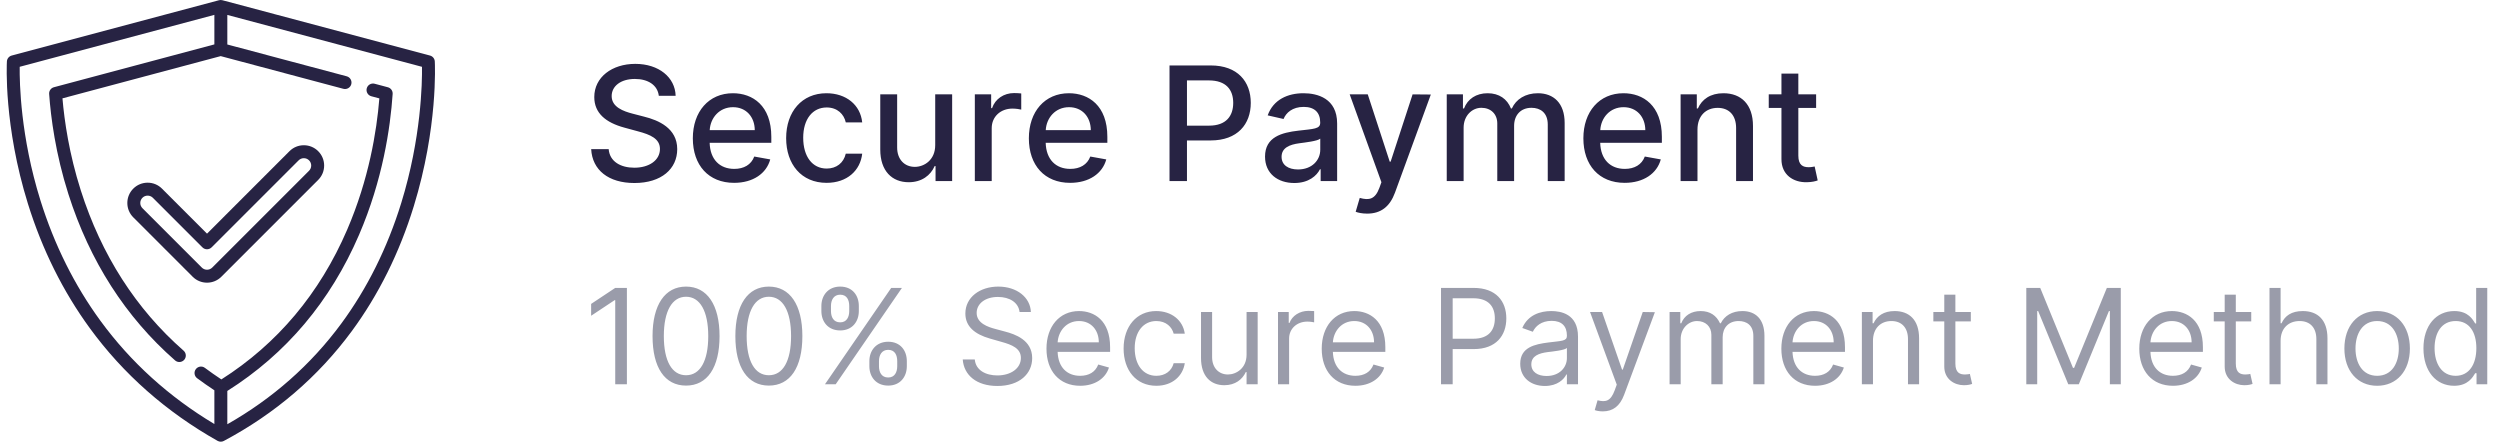 <svg width="283" height="50" viewBox="0 0 283 50" fill="none" xmlns="http://www.w3.org/2000/svg">
<g clip-path="url(#clip0_1_612)">
<path d="M49.219 6.956C49.202 6.639 48.983 6.369 48.676 6.288L25.17 0.025C25.047 -0.008 24.917 -0.008 24.793 0.025L1.324 6.288C1.018 6.37 0.799 6.639 0.781 6.955C0.765 7.248 0.414 14.233 3.161 23.064C4.776 28.254 7.132 32.993 10.166 37.148C13.96 42.347 18.828 46.639 24.632 49.906C24.743 49.968 24.867 50 24.991 50C25.109 50 25.227 49.971 25.335 49.914C31.149 46.826 36.024 42.643 39.825 37.481C42.862 33.356 45.221 28.604 46.837 23.355C49.586 14.429 49.235 7.257 49.219 6.956ZM45.422 22.974C43.852 28.056 41.565 32.653 38.627 36.638C35.199 41.285 30.865 45.111 25.733 48.024V44.256C32.386 40.055 37.404 34.109 40.647 26.575C43.318 20.372 44.188 14.483 44.448 10.635C44.472 10.286 44.245 9.968 43.906 9.878L42.412 9.48C42.022 9.376 41.62 9.609 41.516 10C41.412 10.39 41.644 10.792 42.035 10.896L42.942 11.138C42.642 14.868 41.755 20.297 39.302 25.996C36.195 33.213 31.404 38.915 25.058 42.951C24.421 42.53 23.795 42.09 23.191 41.641C22.867 41.399 22.408 41.466 22.166 41.791C21.924 42.115 21.991 42.574 22.316 42.816C22.947 43.285 23.602 43.743 24.267 44.183V48C19.133 44.928 14.798 41.001 11.369 36.312C8.431 32.294 6.146 27.707 4.576 22.681C2.317 15.445 2.207 9.345 2.23 7.562L24.267 1.681V5.027L6.105 9.874C5.765 9.965 5.538 10.284 5.563 10.634C5.752 13.281 6.284 17.399 7.747 21.988C10.165 29.574 14.227 35.903 19.819 40.799C19.958 40.921 20.13 40.98 20.301 40.98C20.505 40.98 20.708 40.896 20.853 40.73C21.119 40.426 21.088 39.963 20.784 39.697C15.396 34.979 11.479 28.872 9.143 21.543C7.831 17.427 7.29 13.7 7.071 11.133L24.983 6.352L38.869 10.053C39.26 10.156 39.661 9.924 39.766 9.533C39.87 9.142 39.637 8.741 39.246 8.637L25.733 5.036V1.691L47.77 7.563C47.794 9.376 47.688 15.639 45.422 22.974Z" fill="#272343"/>
<path d="M36.02 17.115C35.587 16.68 35.009 16.441 34.395 16.441C33.781 16.441 33.203 16.68 32.77 17.114L23.434 26.45L18.338 21.354C17.904 20.919 17.327 20.68 16.712 20.68C16.098 20.68 15.521 20.919 15.088 21.353C14.653 21.787 14.414 22.364 14.414 22.978C14.414 23.592 14.653 24.169 15.087 24.603L21.809 31.325C22.243 31.759 22.82 31.999 23.434 31.999C24.049 31.999 24.626 31.759 25.059 31.325L36.02 20.365C36.454 19.931 36.693 19.354 36.693 18.739C36.693 18.125 36.454 17.548 36.02 17.115ZM34.984 19.329L24.023 30.29C23.866 30.447 23.657 30.533 23.434 30.533C23.212 30.533 23.002 30.447 22.845 30.289L16.123 23.567C15.966 23.41 15.879 23.201 15.879 22.978C15.879 22.756 15.966 22.547 16.123 22.389C16.28 22.231 16.49 22.145 16.712 22.145C16.935 22.145 17.144 22.231 17.302 22.389L22.916 28.003C23.203 28.29 23.666 28.289 23.952 28.003L33.806 18.15C33.963 17.993 34.172 17.906 34.395 17.906C34.618 17.906 34.827 17.993 34.984 18.15C35.142 18.308 35.228 18.517 35.228 18.739C35.228 18.962 35.142 19.171 34.984 19.329Z" fill="#272343"/>
</g>
<path d="M74.578 10.848H76.483C76.425 8.751 74.572 7.23 71.913 7.23C69.285 7.23 67.272 8.732 67.272 10.989C67.272 12.81 68.576 13.878 70.679 14.447L72.226 14.869C73.626 15.239 74.706 15.7 74.706 16.863C74.706 18.141 73.485 18.985 71.804 18.985C70.283 18.985 69.017 18.308 68.902 16.882H66.921C67.048 19.254 68.883 20.717 71.817 20.717C74.891 20.717 76.662 19.1 76.662 16.882C76.662 14.523 74.559 13.609 72.897 13.2L71.619 12.868C70.596 12.606 69.234 12.126 69.241 10.874C69.241 9.761 70.257 8.937 71.868 8.937C73.37 8.937 74.438 9.64 74.578 10.848ZM83.1 20.698C85.242 20.698 86.757 19.643 87.191 18.046L85.382 17.72C85.037 18.646 84.206 19.119 83.12 19.119C81.483 19.119 80.384 18.058 80.333 16.166H87.313V15.489C87.313 11.941 85.191 10.554 82.966 10.554C80.23 10.554 78.428 12.638 78.428 15.655C78.428 18.704 80.205 20.698 83.1 20.698ZM80.339 14.734C80.416 13.341 81.426 12.133 82.979 12.133C84.462 12.133 85.433 13.232 85.44 14.734H80.339ZM93.569 20.698C95.889 20.698 97.391 19.305 97.602 17.393H95.742C95.499 18.454 94.675 19.081 93.582 19.081C91.965 19.081 90.923 17.732 90.923 15.591C90.923 13.488 91.984 12.165 93.582 12.165C94.796 12.165 95.538 12.932 95.742 13.852H97.602C97.398 11.871 95.781 10.554 93.55 10.554C90.782 10.554 88.992 12.638 88.992 15.636C88.992 18.595 90.718 20.698 93.569 20.698ZM105.866 16.428C105.872 18.097 104.632 18.889 103.558 18.889C102.376 18.889 101.557 18.033 101.557 16.697V10.682H99.646V16.927C99.646 19.362 100.982 20.628 102.868 20.628C104.344 20.628 105.348 19.848 105.802 18.8H105.904V20.5H107.783V10.682H105.866V16.428ZM110.351 20.5H112.262V14.504C112.262 13.22 113.253 12.293 114.608 12.293C115.005 12.293 115.452 12.363 115.605 12.408V10.579C115.414 10.554 115.037 10.535 114.794 10.535C113.643 10.535 112.659 11.187 112.301 12.242H112.199V10.682H110.351V20.5ZM121.139 20.698C123.281 20.698 124.796 19.643 125.23 18.046L123.421 17.72C123.076 18.646 122.245 19.119 121.159 19.119C119.522 19.119 118.423 18.058 118.372 16.166H125.352V15.489C125.352 11.941 123.23 10.554 121.005 10.554C118.269 10.554 116.467 12.638 116.467 15.655C116.467 18.704 118.244 20.698 121.139 20.698ZM118.378 14.734C118.455 13.341 119.465 12.133 121.018 12.133C122.501 12.133 123.472 13.232 123.479 14.734H118.378ZM132.389 20.5H134.365V15.898H137.049C140.085 15.898 141.588 14.063 141.588 11.647C141.588 9.237 140.098 7.409 137.056 7.409H132.389V20.5ZM134.365 14.223V9.103H136.845C138.801 9.103 139.6 10.164 139.6 11.647C139.6 13.13 138.801 14.223 136.87 14.223H134.365ZM146.519 20.717C148.143 20.717 149.057 19.893 149.421 19.158H149.498V20.5H151.364V13.98C151.364 11.123 149.114 10.554 147.555 10.554C145.778 10.554 144.141 11.27 143.502 13.06L145.298 13.469C145.579 12.772 146.295 12.101 147.58 12.101C148.814 12.101 149.447 12.746 149.447 13.859V13.903C149.447 14.6 148.731 14.587 146.966 14.792C145.106 15.009 143.202 15.495 143.202 17.726C143.202 19.656 144.653 20.717 146.519 20.717ZM146.934 19.183C145.854 19.183 145.074 18.697 145.074 17.751C145.074 16.729 145.982 16.364 147.088 16.217C147.708 16.134 149.178 15.968 149.453 15.693V16.959C149.453 18.122 148.526 19.183 146.934 19.183ZM154.766 24.182C156.345 24.182 157.342 23.357 157.911 21.81L161.97 10.701L159.906 10.682L157.419 18.301H157.317L154.83 10.682H152.785L156.377 20.628L156.141 21.28C155.655 22.584 154.971 22.692 153.923 22.405L153.462 23.971C153.692 24.073 154.191 24.182 154.766 24.182ZM163.771 20.5H165.682V14.447C165.682 13.124 166.609 12.203 167.696 12.203C168.757 12.203 169.492 12.906 169.492 13.974V20.5H171.397V14.242C171.397 13.06 172.119 12.203 173.366 12.203C174.376 12.203 175.206 12.766 175.206 14.095V20.5H177.118V13.916C177.118 11.673 175.865 10.554 174.088 10.554C172.675 10.554 171.614 11.232 171.141 12.28H171.039C170.611 11.206 169.709 10.554 168.399 10.554C167.101 10.554 166.136 11.2 165.727 12.28H165.606V10.682H163.771V20.5ZM183.911 20.698C186.052 20.698 187.567 19.643 188.002 18.046L186.193 17.72C185.848 18.646 185.017 19.119 183.93 19.119C182.294 19.119 181.194 18.058 181.143 16.166H188.123V15.489C188.123 11.941 186.001 10.554 183.777 10.554C181.041 10.554 179.238 12.638 179.238 15.655C179.238 18.704 181.015 20.698 183.911 20.698ZM181.15 14.734C181.226 13.341 182.236 12.133 183.789 12.133C185.272 12.133 186.244 13.232 186.25 14.734H181.15ZM192.155 14.671C192.155 13.104 193.114 12.21 194.443 12.21C195.741 12.21 196.527 13.06 196.527 14.485V20.5H198.438V14.255C198.438 11.826 197.102 10.554 195.095 10.554C193.619 10.554 192.654 11.238 192.2 12.28H192.078V10.682H190.244V20.5H192.155V14.671ZM205.585 10.682H203.571V8.33H201.66V10.682H200.222V12.216H201.66V18.014C201.654 19.797 203.015 20.66 204.524 20.628C205.131 20.621 205.54 20.506 205.764 20.423L205.419 18.845C205.291 18.87 205.054 18.928 204.747 18.928C204.127 18.928 203.571 18.723 203.571 17.617V12.216H205.585V10.682Z" fill="#272343"/>
<path d="M70.965 32.591H69.644L66.916 34.402V35.744L69.579 33.976H69.644V43.5H70.965V32.591ZM77.66 43.649C80.068 43.649 81.453 41.609 81.453 38.045C81.453 34.508 80.046 32.442 77.66 32.442C75.274 32.442 73.868 34.508 73.868 38.045C73.868 41.609 75.252 43.649 77.66 43.649ZM77.66 42.477C76.073 42.477 75.146 40.885 75.146 38.045C75.146 35.212 76.084 33.592 77.66 33.592C79.237 33.592 80.174 35.212 80.174 38.045C80.174 40.885 79.248 42.477 77.66 42.477ZM87.035 43.649C89.443 43.649 90.828 41.609 90.828 38.045C90.828 34.508 89.421 32.442 87.035 32.442C84.649 32.442 83.243 34.508 83.243 38.045C83.243 41.609 84.627 43.649 87.035 43.649ZM87.035 42.477C85.448 42.477 84.521 40.885 84.521 38.045C84.521 35.212 85.459 33.592 87.035 33.592C88.612 33.592 89.549 35.212 89.549 38.045C89.549 40.885 88.623 42.477 87.035 42.477ZM98.413 41.455C98.413 42.648 99.159 43.649 100.544 43.649C101.907 43.649 102.653 42.648 102.653 41.455V40.879C102.653 39.686 101.929 38.685 100.544 38.685C99.18 38.685 98.413 39.686 98.413 40.879V41.455ZM92.98 35.212C92.98 36.405 93.725 37.406 95.11 37.406C96.474 37.406 97.22 36.405 97.22 35.212V34.636C97.22 33.443 96.495 32.442 95.11 32.442C93.747 32.442 92.98 33.443 92.98 34.636V35.212ZM93.385 43.5H94.599L102.099 32.591H100.885L93.385 43.5ZM99.5 40.879C99.5 40.219 99.798 39.601 100.544 39.601C101.311 39.601 101.566 40.219 101.566 40.879V41.455C101.566 42.115 101.289 42.733 100.544 42.733C99.777 42.733 99.5 42.115 99.5 41.455V40.879ZM94.066 34.636C94.066 33.976 94.365 33.358 95.11 33.358C95.877 33.358 96.133 33.976 96.133 34.636V35.212C96.133 35.872 95.856 36.49 95.11 36.49C94.343 36.49 94.066 35.872 94.066 35.212V34.636ZM115.416 35.318H116.694C116.636 33.672 115.118 32.442 113.008 32.442C110.92 32.442 109.279 33.656 109.279 35.489C109.279 36.959 110.345 37.832 112.049 38.322L113.392 38.706C114.542 39.026 115.565 39.43 115.565 40.517C115.565 41.71 114.414 42.499 112.902 42.499C111.602 42.499 110.451 41.923 110.345 40.688H108.981C109.109 42.477 110.558 43.692 112.902 43.692C115.416 43.692 116.843 42.307 116.843 40.538C116.843 38.493 114.904 37.832 113.775 37.534L112.667 37.236C111.858 37.023 110.558 36.597 110.558 35.425C110.558 34.381 111.517 33.614 112.966 33.614C114.287 33.614 115.288 34.242 115.416 35.318ZM122.275 43.67C123.937 43.67 125.152 42.84 125.535 41.604L124.321 41.263C124.001 42.115 123.261 42.541 122.275 42.541C120.8 42.541 119.782 41.588 119.724 39.835H125.663V39.303C125.663 36.256 123.852 35.212 122.147 35.212C119.932 35.212 118.461 36.959 118.461 39.473C118.461 41.987 119.91 43.67 122.275 43.67ZM119.724 38.749C119.809 37.475 120.709 36.341 122.147 36.341C123.511 36.341 124.385 37.364 124.385 38.749H119.724ZM130.899 43.67C132.71 43.67 133.903 42.562 134.117 41.114H132.859C132.625 42.008 131.879 42.541 130.899 42.541C129.408 42.541 128.449 41.305 128.449 39.409C128.449 37.555 129.429 36.341 130.899 36.341C132.007 36.341 132.668 37.023 132.859 37.769H134.117C133.903 36.234 132.604 35.212 130.878 35.212C128.662 35.212 127.192 36.959 127.192 39.452C127.192 41.902 128.598 43.67 130.899 43.67ZM141.111 40.155C141.111 41.689 139.939 42.392 139.001 42.392C137.957 42.392 137.211 41.625 137.211 40.432V35.318H135.954V40.517C135.954 42.605 137.062 43.606 138.596 43.606C139.832 43.606 140.642 42.946 141.025 42.115H141.111V43.5H142.368V35.318H141.111V40.155ZM144.67 43.5H145.927V38.322C145.927 37.215 146.801 36.405 147.994 36.405C148.33 36.405 148.676 36.469 148.761 36.49V35.212C148.617 35.201 148.287 35.19 148.1 35.19C147.12 35.19 146.268 35.744 145.97 36.554H145.885V35.318H144.67V43.5ZM153.433 43.67C155.094 43.67 156.309 42.84 156.692 41.604L155.478 41.263C155.158 42.115 154.418 42.541 153.433 42.541C151.957 42.541 150.94 41.588 150.881 39.835H156.82V39.303C156.82 36.256 155.009 35.212 153.305 35.212C151.089 35.212 149.619 36.959 149.619 39.473C149.619 41.987 151.067 43.67 153.433 43.67ZM150.881 38.749C150.966 37.475 151.866 36.341 153.305 36.341C154.668 36.341 155.542 37.364 155.542 38.749H150.881ZM163.122 43.5H164.443V39.516H166.829C169.37 39.516 170.515 37.971 170.515 36.043C170.515 34.114 169.37 32.591 166.808 32.591H163.122V43.5ZM164.443 38.344V33.763H166.765C168.539 33.763 169.216 34.732 169.216 36.043C169.216 37.353 168.539 38.344 166.787 38.344H164.443ZM174.881 43.692C176.308 43.692 177.054 42.925 177.309 42.392H177.373V43.5H178.631V38.109C178.631 35.51 176.649 35.212 175.605 35.212C174.369 35.212 172.963 35.638 172.324 37.129L173.517 37.555C173.794 36.959 174.449 36.32 175.648 36.32C176.803 36.32 177.373 36.932 177.373 37.981V38.024C177.373 38.631 176.756 38.578 175.264 38.77C173.746 38.967 172.089 39.303 172.089 41.178C172.089 42.776 173.325 43.692 174.881 43.692ZM175.072 42.562C174.071 42.562 173.346 42.115 173.346 41.242C173.346 40.283 174.22 39.984 175.2 39.856C175.733 39.793 177.16 39.644 177.373 39.388V40.538C177.373 41.561 176.564 42.562 175.072 42.562ZM181.442 46.568C182.576 46.568 183.375 45.966 183.849 44.693L187.333 35.34L185.959 35.318L183.7 41.838H183.615L181.356 35.318H179.993L183.018 43.543L182.784 44.182C182.326 45.428 181.761 45.545 180.845 45.311L180.525 46.419C180.653 46.483 181.016 46.568 181.442 46.568ZM188.996 43.5H190.253V38.386C190.253 37.188 191.127 36.341 192.107 36.341C193.061 36.341 193.726 36.964 193.726 37.896V43.5H195.005V38.173C195.005 37.119 195.665 36.341 196.816 36.341C197.711 36.341 198.478 36.815 198.478 38.024V43.5H199.735V38.024C199.735 36.101 198.702 35.212 197.242 35.212C196.07 35.212 195.213 35.75 194.792 36.597H194.706C194.302 35.723 193.588 35.212 192.512 35.212C191.447 35.212 190.658 35.723 190.317 36.597H190.211V35.318H188.996V43.5ZM205.464 43.67C207.126 43.67 208.34 42.84 208.724 41.604L207.509 41.263C207.19 42.115 206.449 42.541 205.464 42.541C203.988 42.541 202.971 41.588 202.912 39.835H208.852V39.303C208.852 36.256 207.04 35.212 205.336 35.212C203.12 35.212 201.65 36.959 201.65 39.473C201.65 41.987 203.099 43.67 205.464 43.67ZM202.912 38.749C202.998 37.475 203.898 36.341 205.336 36.341C206.7 36.341 207.573 37.364 207.573 38.749H202.912ZM212.021 38.578C212.021 37.151 212.905 36.341 214.109 36.341C215.276 36.341 215.984 37.103 215.984 38.386V43.5H217.241V38.301C217.241 36.213 216.128 35.212 214.471 35.212C213.235 35.212 212.468 35.766 212.085 36.597H211.978V35.318H210.764V43.5H212.021V38.578ZM223.097 35.318H221.349V33.358H220.092V35.318H218.856V36.383H220.092V41.497C220.092 42.925 221.243 43.606 222.308 43.606C222.777 43.606 223.075 43.521 223.246 43.457L222.99 42.328C222.883 42.349 222.713 42.392 222.436 42.392C221.882 42.392 221.349 42.222 221.349 41.156V36.383H223.097V35.318ZM229.377 32.591V43.5H230.612V35.212H230.719L234.128 43.5H235.321L238.73 35.212H238.837V43.5H240.073V32.591H238.496L234.789 41.646H234.661L230.953 32.591H229.377ZM245.981 43.67C247.643 43.67 248.858 42.84 249.241 41.604L248.027 41.263C247.707 42.115 246.967 42.541 245.981 42.541C244.506 42.541 243.488 41.588 243.43 39.835H249.369V39.303C249.369 36.256 247.558 35.212 245.854 35.212C243.638 35.212 242.167 36.959 242.167 39.473C242.167 41.987 243.616 43.67 245.981 43.67ZM243.43 38.749C243.515 37.475 244.415 36.341 245.854 36.341C247.217 36.341 248.091 37.364 248.091 38.749H243.43ZM254.84 35.318H253.093V33.358H251.835V35.318H250.6V36.383H251.835V41.497C251.835 42.925 252.986 43.606 254.051 43.606C254.52 43.606 254.818 43.521 254.989 43.457L254.733 42.328C254.627 42.349 254.456 42.392 254.179 42.392C253.625 42.392 253.093 42.222 253.093 41.156V36.383H254.84V35.318ZM258.164 38.578C258.164 37.151 259.074 36.341 260.316 36.341C261.498 36.341 262.212 37.087 262.212 38.386V43.5H263.469V38.301C263.469 36.197 262.35 35.212 260.678 35.212C259.389 35.212 258.654 35.75 258.27 36.597H258.164V32.591H256.906V43.5H258.164V38.578ZM269.093 43.67C271.309 43.67 272.8 41.987 272.8 39.452C272.8 36.895 271.309 35.212 269.093 35.212C266.877 35.212 265.385 36.895 265.385 39.452C265.385 41.987 266.877 43.67 269.093 43.67ZM269.093 42.541C267.409 42.541 266.642 41.092 266.642 39.452C266.642 37.811 267.409 36.341 269.093 36.341C270.776 36.341 271.543 37.811 271.543 39.452C271.543 41.092 270.776 42.541 269.093 42.541ZM277.808 43.67C279.385 43.67 279.918 42.69 280.195 42.243H280.344V43.5H281.558V32.591H280.301V36.618H280.195C279.918 36.192 279.428 35.212 277.83 35.212C275.763 35.212 274.335 36.852 274.335 39.43C274.335 42.03 275.763 43.67 277.808 43.67ZM277.979 42.541C276.402 42.541 275.593 41.156 275.593 39.409C275.593 37.683 276.381 36.341 277.979 36.341C279.513 36.341 280.323 37.577 280.323 39.409C280.323 41.263 279.492 42.541 277.979 42.541Z" fill="#9A9CAA"/>
<defs>
<clipPath id="clip0_1_612">
<rect width="50" height="50" fill="white"/>
</clipPath>
</defs>
</svg>
